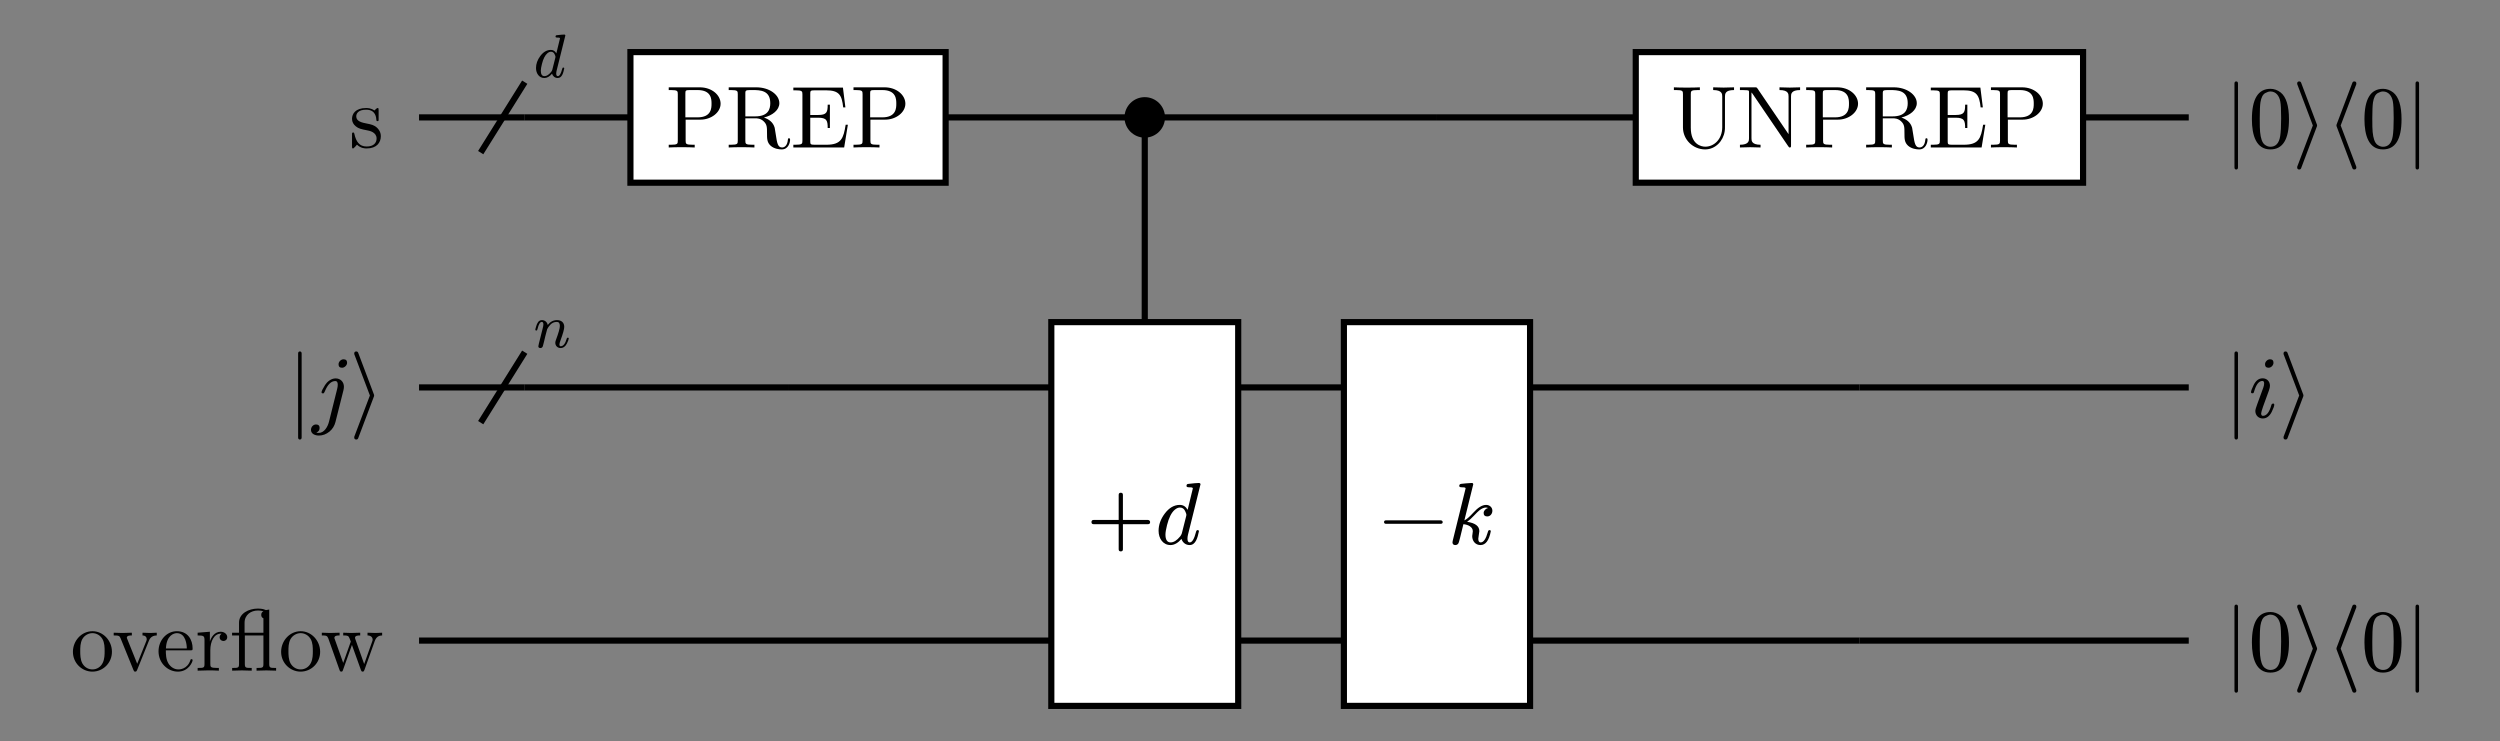 <svg class="typst-doc" viewBox="0 0 283.86 84.15" width="283.86pt" height="84.15pt" xmlns="http://www.w3.org/2000/svg" xmlns:xlink="http://www.w3.org/1999/xlink" xmlns:h5="http://www.w3.org/1999/xhtml">
    <rect x="0" y="0" width="283.86" height="84.15" fill="#808080" stroke="none"/>
    <g>
        <g transform="translate(0 0)">
            <g class="typst-group">
                <g>
                    <g transform="translate(47.58 4)">
                        <g class="typst-group">
                            <g>
                                <g transform="translate(0 9.33)">
                                    <path class="typst-shape" fill="none" stroke="#000000" stroke-width="0.7" stroke-linecap="butt" stroke-linejoin="miter" stroke-miterlimit="4" d="M 0 0 L 12 0 "/>
                                </g>
                                <g transform="translate(12 9.33)">
                                    <path class="typst-shape" fill="none" stroke="#000000" stroke-width="0.7" stroke-linecap="butt" stroke-linejoin="miter" stroke-miterlimit="4" d="M 0 0 L 29.895 0 "/>
                                </g>
                                <g transform="translate(82.4 9.33)">
                                    <path class="typst-shape" fill="none" stroke="#000000" stroke-width="0.7" stroke-linecap="butt" stroke-linejoin="miter" stroke-miterlimit="4" d="M 0 0 L 0 30.66 "/>
                                </g>
                                <g transform="translate(59.79 9.33)">
                                    <path class="typst-shape" fill="none" stroke="#000000" stroke-width="0.7" stroke-linecap="butt" stroke-linejoin="miter" stroke-miterlimit="4" d="M 0 0 L 22.61 0 "/>
                                </g>
                                <g transform="translate(82.4 9.33)">
                                    <path class="typst-shape" fill="none" stroke="#000000" stroke-width="0.7" stroke-linecap="butt" stroke-linejoin="miter" stroke-miterlimit="4" d="M 0 0 L 33.18 0 "/>
                                </g>
                                <g transform="translate(115.58 9.33)">
                                    <path class="typst-shape" fill="none" stroke="#000000" stroke-width="0.7" stroke-linecap="butt" stroke-linejoin="miter" stroke-miterlimit="4" d="M 0 0 L 47.965 0 "/>
                                </g>
                                <g transform="translate(188.94 9.33)">
                                    <path class="typst-shape" fill="none" stroke="#000000" stroke-width="0.7" stroke-linecap="butt" stroke-linejoin="miter" stroke-miterlimit="4" d="M 0 0 L 12 0 "/>
                                </g>
                                <g transform="translate(0 39.99)">
                                    <path class="typst-shape" fill="none" stroke="#000000" stroke-width="0.7" stroke-linecap="butt" stroke-linejoin="miter" stroke-miterlimit="4" d="M 0 0 L 12 0 "/>
                                </g>
                                <g transform="translate(12 39.99)">
                                    <path class="typst-shape" fill="none" stroke="#000000" stroke-width="0.7" stroke-linecap="butt" stroke-linejoin="miter" stroke-miterlimit="4" d="M 0 0 L 29.895 0 "/>
                                </g>
                                <g transform="translate(41.895 39.99)">
                                    <path class="typst-shape" fill="none" stroke="#000000" stroke-width="0.7" stroke-linecap="butt" stroke-linejoin="miter" stroke-miterlimit="4" d="M 0 0 L 40.505 0 "/>
                                </g>
                                <g transform="translate(93.01 39.99)">
                                    <path class="typst-shape" fill="none" stroke="#000000" stroke-width="0.7" stroke-linecap="butt" stroke-linejoin="miter" stroke-miterlimit="4" d="M 0 0 L 22.57 0 "/>
                                </g>
                                <g transform="translate(126.15 39.99)">
                                    <path class="typst-shape" fill="none" stroke="#000000" stroke-width="0.7" stroke-linecap="butt" stroke-linejoin="miter" stroke-miterlimit="4" d="M 0 0 L 37.395 0 "/>
                                </g>
                                <g transform="translate(163.545 39.99)">
                                    <path class="typst-shape" fill="none" stroke="#000000" stroke-width="0.7" stroke-linecap="butt" stroke-linejoin="miter" stroke-miterlimit="4" d="M 0 0 L 37.395 0 "/>
                                </g>
                                <g transform="translate(0 68.735)">
                                    <path class="typst-shape" fill="none" stroke="#000000" stroke-width="0.7" stroke-linecap="butt" stroke-linejoin="miter" stroke-miterlimit="4" d="M 0 0 L 163.545 0 "/>
                                </g>
                                <g transform="translate(163.545 68.735)">
                                    <path class="typst-shape" fill="none" stroke="#000000" stroke-width="0.7" stroke-linecap="butt" stroke-linejoin="miter" stroke-miterlimit="4" d="M 0 0 L 37.395 0 "/>
                                </g>
                                <g transform="translate(-11.94 1.915)">
                                    <g class="typst-group">
                                        <g>
                                            <g transform="translate(11.94 -1.585)">
                                                <g class="typst-group">
                                                    <g/>
                                                </g>
                                            </g>
                                            <g transform="translate(0 0)">
                                                <g class="typst-group">
                                                    <g>
                                                        <g transform="translate(4 10.83)">
                                                            <g class="typst-text" transform="scale(1, -1)">
                                                                <use xlink:href="#g4C8EF8A639ED53B7A5F4EDC0CC68CA07" x="0" fill="#000000"/>
                                                            </g>
                                                        </g>
                                                    </g>
                                                </g>
                                            </g>
                                        </g>
                                    </g>
                                </g>
                                <g transform="translate(12 0)">
                                    <g class="typst-group">
                                        <g>
                                            <g transform="translate(1 4.781)">
                                                <g class="typst-text" transform="scale(1, -1)">
                                                    <use xlink:href="#gD07310E2DDB65960574055D8AC959437" x="0" fill="#000000"/>
                                                </g>
                                            </g>
                                            <g transform="translate(0 5.33)">
                                                <path class="typst-shape" fill="none" stroke="#000000" stroke-width="0.7" stroke-linecap="butt" stroke-linejoin="miter" stroke-miterlimit="4" d="M 0 0 L -5 8 "/>
                                            </g>
                                        </g>
                                    </g>
                                </g>
                                <g transform="translate(24 1.915)">
                                    <g class="typst-group">
                                        <g>
                                            <g transform="translate(-0 -0)">
                                                <path class="typst-shape" fill="#ffffff" stroke="#000000" stroke-width="0.7" stroke-linecap="butt" stroke-linejoin="miter" stroke-miterlimit="4" d="M 0 0 L 0 14.83 L 35.79 14.83 L 35.79 0 Z "/>
                                            </g>
                                            <g transform="translate(4 10.83)">
                                                <g class="typst-text" transform="scale(1, -1)">
                                                    <use xlink:href="#g9D923F8FD08F01D2A88DFFE4BB000F86" x="0" fill="#000000"/>
                                                    <use xlink:href="#g3279AF1E7B550A8BCD3DED60963C308B" x="6.81" fill="#000000"/>
                                                    <use xlink:href="#g651BC180CA4B4FF9B327DC24C46AD933" x="14.17" fill="#000000"/>
                                                    <use xlink:href="#g9D923F8FD08F01D2A88DFFE4BB000F86" x="20.98" fill="#000000"/>
                                                </g>
                                            </g>
                                        </g>
                                    </g>
                                </g>
                                <g transform="translate(80.1 7.03)">
                                    <g class="typst-group">
                                        <g>
                                            <g transform="translate(-0 -0)">
                                                <path class="typst-shape" fill="#000000" d="M 0 2.3 C 0 1.031 1.031 0 2.3 0 C 3.569 0 4.6 1.031 4.6 2.3 C 4.6 3.569 3.569 4.6 2.3 4.6 C 1.031 4.6 0 3.569 0 2.3 "/>
                                            </g>
                                        </g>
                                    </g>
                                </g>
                                <g transform="translate(138.15 1.915)">
                                    <g class="typst-group">
                                        <g>
                                            <g transform="translate(-0 -0)">
                                                <path class="typst-shape" fill="#ffffff" stroke="#000000" stroke-width="0.7" stroke-linecap="butt" stroke-linejoin="miter" stroke-miterlimit="4" d="M 0 0 L 0 14.83 L 50.79 14.83 L 50.79 0 Z "/>
                                            </g>
                                            <g transform="translate(4 10.83)">
                                                <g class="typst-text" transform="scale(1, -1)">
                                                    <use xlink:href="#g205BEC3FA5BB6FB76E934E668683222F" x="0" fill="#000000"/>
                                                    <use xlink:href="#g7FC180A0975AC5D68FC087565C3FF22F" x="7.5" fill="#000000"/>
                                                    <use xlink:href="#g9D923F8FD08F01D2A88DFFE4BB000F86" x="15" fill="#000000"/>
                                                    <use xlink:href="#g3279AF1E7B550A8BCD3DED60963C308B" x="21.81" fill="#000000"/>
                                                    <use xlink:href="#g651BC180CA4B4FF9B327DC24C46AD933" x="29.17" fill="#000000"/>
                                                    <use xlink:href="#g9D923F8FD08F01D2A88DFFE4BB000F86" x="35.98" fill="#000000"/>
                                                </g>
                                            </g>
                                        </g>
                                    </g>
                                </g>
                                <g transform="translate(200.94 1.915)">
                                    <g class="typst-group">
                                        <g>
                                            <g transform="translate(0 -1.585)">
                                                <g class="typst-group">
                                                    <g/>
                                                </g>
                                            </g>
                                            <g transform="translate(0 0)">
                                                <g class="typst-group">
                                                    <g>
                                                        <g transform="translate(4 10.83)">
                                                            <g class="typst-text" transform="scale(1, -1)">
                                                                <use xlink:href="#g9B513460FA65BB361FA94D47A3B9956" x="0" fill="#000000"/>
                                                            </g>
                                                        </g>
                                                        <g transform="translate(6.78 10.83)">
                                                            <g class="typst-text" transform="scale(1, -1)">
                                                                <use xlink:href="#gB4FAF4FCD54D762CA1B4C26257BF7F05" x="0" fill="#000000"/>
                                                            </g>
                                                        </g>
                                                        <g transform="translate(11.78 10.83)">
                                                            <g class="typst-text" transform="scale(1, -1)">
                                                                <use xlink:href="#gAF9B0C6C4D41D02644FAEB418D34A7E1" x="0" fill="#000000"/>
                                                            </g>
                                                        </g>
                                                        <g transform="translate(15.67 10.83)">
                                                            <g class="typst-text" transform="scale(1, -1)">
                                                                <use xlink:href="#g96AA61734917B6A7E74E3932B2D31EB8" x="0" fill="#000000"/>
                                                            </g>
                                                        </g>
                                                        <g transform="translate(19.56 10.83)">
                                                            <g class="typst-text" transform="scale(1, -1)">
                                                                <use xlink:href="#gB4FAF4FCD54D762CA1B4C26257BF7F05" x="0" fill="#000000"/>
                                                            </g>
                                                        </g>
                                                        <g transform="translate(24.56 10.83)">
                                                            <g class="typst-text" transform="scale(1, -1)">
                                                                <use xlink:href="#g9B513460FA65BB361FA94D47A3B9956" x="0" fill="#000000"/>
                                                            </g>
                                                        </g>
                                                    </g>
                                                </g>
                                            </g>
                                        </g>
                                    </g>
                                </g>
                                <g transform="translate(-18.92 32.575)">
                                    <g class="typst-group">
                                        <g>
                                            <g transform="translate(18.92 -1.585)">
                                                <g class="typst-group">
                                                    <g/>
                                                </g>
                                            </g>
                                            <g transform="translate(0 0)">
                                                <g class="typst-group">
                                                    <g>
                                                        <g transform="translate(4 10.83)">
                                                            <g class="typst-text" transform="scale(1, -1)">
                                                                <use xlink:href="#g9B513460FA65BB361FA94D47A3B9956" x="0" fill="#000000"/>
                                                            </g>
                                                        </g>
                                                        <g transform="translate(6.78 10.83)">
                                                            <g class="typst-text" transform="scale(1, -1)">
                                                                <use xlink:href="#gC7B70D9149F707033C29F6041BE61792" x="0" fill="#000000"/>
                                                            </g>
                                                        </g>
                                                        <g transform="translate(11.03 10.83)">
                                                            <g class="typst-text" transform="scale(1, -1)">
                                                                <use xlink:href="#gAF9B0C6C4D41D02644FAEB418D34A7E1" x="0" fill="#000000"/>
                                                            </g>
                                                        </g>
                                                    </g>
                                                </g>
                                            </g>
                                        </g>
                                    </g>
                                </g>
                                <g transform="translate(12 30.66)">
                                    <g class="typst-group">
                                        <g>
                                            <g transform="translate(1 4.781)">
                                                <g class="typst-text" transform="scale(1, -1)">
                                                    <use xlink:href="#gEF726829BFF122DCE3B324CE30C407B5" x="0" fill="#000000"/>
                                                </g>
                                            </g>
                                            <g transform="translate(0 5.33)">
                                                <path class="typst-shape" fill="none" stroke="#000000" stroke-width="0.7" stroke-linecap="butt" stroke-linejoin="miter" stroke-miterlimit="4" d="M 0 0 L -5 8 "/>
                                            </g>
                                        </g>
                                    </g>
                                </g>
                                <g transform="translate(71.79 32.575)">
                                    <g class="typst-group">
                                        <g>
                                            <g transform="translate(-0 -0)">
                                                <path class="typst-shape" fill="#ffffff" stroke="#000000" stroke-width="0.7" stroke-linecap="butt" stroke-linejoin="miter" stroke-miterlimit="4" d="M 0 0 L 0 43.575 L 21.22 43.575 L 21.22 0 Z "/>
                                            </g>
                                            <g transform="translate(4 25.203)">
                                                <g class="typst-text" transform="scale(1, -1)">
                                                    <use xlink:href="#gD3957EC9BD8CB7D65952588B03522BD5" x="0" fill="#000000"/>
                                                </g>
                                            </g>
                                            <g transform="translate(11.78 25.203)">
                                                <g class="typst-text" transform="scale(1, -1)">
                                                    <use xlink:href="#gE94D210AD201B5D6DD674001B402AD84" x="0" fill="#000000"/>
                                                </g>
                                            </g>
                                        </g>
                                    </g>
                                </g>
                                <g transform="translate(105.01 32.575)">
                                    <g class="typst-group">
                                        <g>
                                            <g transform="translate(-0 -0)">
                                                <path class="typst-shape" fill="#ffffff" stroke="#000000" stroke-width="0.7" stroke-linecap="butt" stroke-linejoin="miter" stroke-miterlimit="4" d="M 0 0 L 0 43.575 L 21.14 43.575 L 21.14 0 Z "/>
                                            </g>
                                            <g transform="translate(4 25.203)">
                                                <g class="typst-text" transform="scale(1, -1)">
                                                    <use xlink:href="#g365D471CBEB53957A131BF8A2246E7AD" x="0" fill="#000000"/>
                                                </g>
                                            </g>
                                            <g transform="translate(11.78 25.203)">
                                                <g class="typst-text" transform="scale(1, -1)">
                                                    <use xlink:href="#g81879CAB0CD31DC116BE98022139CD07" x="0" fill="#000000"/>
                                                </g>
                                            </g>
                                        </g>
                                    </g>
                                </g>
                                <g transform="translate(200.94 32.575)">
                                    <g class="typst-group">
                                        <g>
                                            <g transform="translate(0 -1.585)">
                                                <g class="typst-group">
                                                    <g/>
                                                </g>
                                            </g>
                                            <g transform="translate(0 0)">
                                                <g class="typst-group">
                                                    <g>
                                                        <g transform="translate(4 10.83)">
                                                            <g class="typst-text" transform="scale(1, -1)">
                                                                <use xlink:href="#g9B513460FA65BB361FA94D47A3B9956" x="0" fill="#000000"/>
                                                            </g>
                                                        </g>
                                                        <g transform="translate(6.78 10.83)">
                                                            <g class="typst-text" transform="scale(1, -1)">
                                                                <use xlink:href="#g8E9C0A84703FB710E9ECADB66AE3E34D" x="0" fill="#000000"/>
                                                            </g>
                                                        </g>
                                                        <g transform="translate(10.23 10.83)">
                                                            <g class="typst-text" transform="scale(1, -1)">
                                                                <use xlink:href="#gAF9B0C6C4D41D02644FAEB418D34A7E1" x="0" fill="#000000"/>
                                                            </g>
                                                        </g>
                                                    </g>
                                                </g>
                                            </g>
                                        </g>
                                    </g>
                                </g>
                                <g transform="translate(-43.58 61.32)">
                                    <g class="typst-group">
                                        <g>
                                            <g transform="translate(43.58 -1.585)">
                                                <g class="typst-group">
                                                    <g/>
                                                </g>
                                            </g>
                                            <g transform="translate(0 0)">
                                                <g class="typst-group">
                                                    <g>
                                                        <g transform="translate(4 10.83)">
                                                            <g class="typst-text" transform="scale(1, -1)">
                                                                <use xlink:href="#g1AD79FEFECAE88E4513CA82AEB9247FD" x="0" fill="#000000"/>
                                                                <use xlink:href="#g90590D64660055D79F20C921EF7969C5" x="4.72" fill="#000000"/>
                                                                <use xlink:href="#g9B1F6DEF9409F813A49ED051B2C10F7A" x="9.72" fill="#000000"/>
                                                                <use xlink:href="#g73784D6CEA873B15DED14009F43C64AF" x="14.16" fill="#000000"/>
                                                                <use xlink:href="#g8FD2C7493F5E0D9037A9E329B2B6802C" x="18.08" fill="#000000"/>
                                                                <use xlink:href="#g1AD79FEFECAE88E4513CA82AEB9247FD" x="23.64" fill="#000000"/>
                                                                <use xlink:href="#g45C4ABC5BAE24C932F62D98FBA643438" x="28.36" fill="#000000"/>
                                                            </g>
                                                        </g>
                                                    </g>
                                                </g>
                                            </g>
                                        </g>
                                    </g>
                                </g>
                                <g transform="translate(200.94 61.32)">
                                    <g class="typst-group">
                                        <g>
                                            <g transform="translate(0 -1.585)">
                                                <g class="typst-group">
                                                    <g/>
                                                </g>
                                            </g>
                                            <g transform="translate(0 0)">
                                                <g class="typst-group">
                                                    <g>
                                                        <g transform="translate(4 10.83)">
                                                            <g class="typst-text" transform="scale(1, -1)">
                                                                <use xlink:href="#g9B513460FA65BB361FA94D47A3B9956" x="0" fill="#000000"/>
                                                            </g>
                                                        </g>
                                                        <g transform="translate(6.78 10.83)">
                                                            <g class="typst-text" transform="scale(1, -1)">
                                                                <use xlink:href="#gB4FAF4FCD54D762CA1B4C26257BF7F05" x="0" fill="#000000"/>
                                                            </g>
                                                        </g>
                                                        <g transform="translate(11.78 10.83)">
                                                            <g class="typst-text" transform="scale(1, -1)">
                                                                <use xlink:href="#gAF9B0C6C4D41D02644FAEB418D34A7E1" x="0" fill="#000000"/>
                                                            </g>
                                                        </g>
                                                        <g transform="translate(15.67 10.83)">
                                                            <g class="typst-text" transform="scale(1, -1)">
                                                                <use xlink:href="#g96AA61734917B6A7E74E3932B2D31EB8" x="0" fill="#000000"/>
                                                            </g>
                                                        </g>
                                                        <g transform="translate(19.56 10.83)">
                                                            <g class="typst-text" transform="scale(1, -1)">
                                                                <use xlink:href="#gB4FAF4FCD54D762CA1B4C26257BF7F05" x="0" fill="#000000"/>
                                                            </g>
                                                        </g>
                                                        <g transform="translate(24.56 10.83)">
                                                            <g class="typst-text" transform="scale(1, -1)">
                                                                <use xlink:href="#g9B513460FA65BB361FA94D47A3B9956" x="0" fill="#000000"/>
                                                            </g>
                                                        </g>
                                                    </g>
                                                </g>
                                            </g>
                                        </g>
                                    </g>
                                </g>
                            </g>
                        </g>
                    </g>
                </g>
            </g>
        </g>
    </g>
    <defs id="glyph">
        <symbol id="g4C8EF8A639ED53B7A5F4EDC0CC68CA07" overflow="visible">
            <path d="M 3.6 1.28 C 3.6 1.81 3.3 2.11 3.18 2.23 C 2.85 2.55 2.46 2.63 2.04 2.71 C 1.48 2.82 0.81 2.95 0.81 3.53 C 0.81 3.88 1.07 4.29 1.93 4.29 C 3.03 4.29 3.08 3.39 3.1 3.08 C 3.11 2.99 3.22 2.99 3.22 2.99 C 3.35 2.99 3.35 3.04 3.35 3.23 L 3.35 4.24 C 3.35 4.41 3.35 4.48 3.24 4.48 C 3.19 4.48 3.17 4.48 3.04 4.36 C 3.01 4.32 2.91 4.23 2.87 4.2 C 2.49 4.48 2.08 4.48 1.93 4.48 C 0.71 4.48 0.33 3.81 0.33 3.25 C 0.33 2.9 0.49 2.62 0.76 2.4 C 1.08 2.14 1.36 2.08 2.08 1.94 C 2.3 1.9 3.12 1.74 3.12 1.02 C 3.12 0.51 2.77 0.11 1.99 0.11 C 1.15 0.11 0.79 0.68 0.6 1.53 C 0.57 1.66 0.56 1.7 0.46 1.7 C 0.33 1.7 0.33 1.63 0.33 1.45 L 0.33 0.13 C 0.33 -0.04 0.33 -0.11 0.44 -0.11 C 0.49 -0.11 0.5 -0.1 0.69 0.09 C 0.71 0.11 0.71 0.13 0.89 0.32 C 1.33 -0.1 1.78 -0.11 1.99 -0.11 C 3.14 -0.11 3.6 0.56 3.6 1.28 Z "/>
        </symbol>
        <symbol id="gD07310E2DDB65960574055D8AC959437" overflow="visible">
            <path d="M 3.003 4.424 L 2.59 2.723 C 2.443 2.982 2.24 3.115 1.967 3.115 C 1.512 3.115 1.113 2.884 0.763 2.415 C 0.441 1.981 0.28 1.526 0.28 1.057 C 0.28 0.441 0.637 -0.077 1.225 -0.077 C 1.526 -0.077 1.82 0.084 2.1 0.413 C 2.177 0.147 2.415 -0.077 2.744 -0.077 C 3.227 -0.077 3.381 0.497 3.486 1.015 C 3.486 1.078 3.451 1.113 3.381 1.113 C 3.318 1.113 3.276 1.064 3.255 0.966 C 3.115 0.413 2.947 0.133 2.758 0.133 C 2.639 0.133 2.576 0.231 2.576 0.42 C 2.576 0.525 2.59 0.637 2.618 0.749 L 3.612 4.753 L 3.612 4.781 C 3.591 4.83 3.549 4.858 3.493 4.858 C 3.332 4.858 3.038 4.83 2.618 4.781 C 2.541 4.774 2.499 4.718 2.499 4.62 C 2.499 4.55 2.562 4.515 2.688 4.515 C 2.821 4.515 3.003 4.522 3.003 4.424 Z M 2.387 2.632 C 2.457 2.485 2.492 2.387 2.492 2.324 C 2.485 2.296 2.478 2.261 2.471 2.212 L 2.128 0.854 C 2.107 0.777 2.058 0.693 1.995 0.609 C 1.736 0.294 1.484 0.133 1.239 0.133 C 0.966 0.133 0.826 0.343 0.826 0.756 C 0.826 0.924 0.868 1.176 0.952 1.512 C 1.099 2.107 1.309 2.513 1.568 2.73 C 1.708 2.849 1.841 2.905 1.974 2.905 C 2.163 2.905 2.303 2.814 2.387 2.632 Z "/>
        </symbol>
        <symbol id="g9D923F8FD08F01D2A88DFFE4BB000F86" overflow="visible">
            <path d="M 6.24 4.97 C 6.24 5.95 5.25 6.83 3.88 6.83 L 0.35 6.83 L 0.35 6.52 L 0.59 6.52 C 1.36 6.52 1.38 6.41 1.38 6.05 L 1.38 0.78 C 1.38 0.42 1.36 0.31 0.59 0.31 L 0.35 0.31 L 0.35 0 C 0.7 0.03 1.44 0.03 1.82 0.03 C 2.2 0.03 2.95 0.03 3.3 0 L 3.3 0.31 L 3.06 0.31 C 2.29 0.31 2.27 0.42 2.27 0.78 L 2.27 3.16 L 3.96 3.16 C 5.16 3.16 6.24 3.97 6.24 4.97 Z M 5.21 4.97 C 5.21 4.5 5.21 3.42 3.62 3.42 L 2.24 3.42 L 2.24 6.12 C 2.24 6.45 2.26 6.52 2.73 6.52 L 3.62 6.52 C 5.21 6.52 5.21 5.46 5.21 4.97 Z "/>
        </symbol>
        <symbol id="g3279AF1E7B550A8BCD3DED60963C308B" overflow="visible">
            <path d="M 7.32 0.88 C 7.32 0.94 7.32 1.05 7.19 1.05 C 7.08 1.05 7.08 0.96 7.07 0.89 C 7.01 0.18 6.66 0 6.41 0 C 5.92 0 5.84 0.51 5.7 1.44 L 5.57 2.24 C 5.39 2.88 4.9 3.21 4.35 3.4 C 5.32 3.64 6.1 4.25 6.1 5.03 C 6.1 5.99 4.96 6.83 3.49 6.83 L 0.35 6.83 L 0.35 6.52 L 0.59 6.52 C 1.36 6.52 1.38 6.41 1.38 6.05 L 1.38 0.78 C 1.38 0.42 1.36 0.31 0.59 0.31 L 0.35 0.31 L 0.35 0 C 0.71 0.03 1.42 0.03 1.81 0.03 C 2.2 0.03 2.91 0.03 3.27 0 L 3.27 0.31 L 3.03 0.31 C 2.26 0.31 2.24 0.42 2.24 0.78 L 2.24 3.31 L 3.39 3.31 C 3.55 3.31 3.97 3.31 4.32 2.97 C 4.7 2.61 4.7 2.3 4.7 1.63 C 4.7 0.98 4.7 0.58 5.11 0.2 C 5.52 -0.16 6.07 -0.22 6.37 -0.22 C 7.15 -0.22 7.32 0.6 7.32 0.88 Z M 5.07 5.03 C 5.07 4.34 4.83 3.53 3.35 3.53 L 2.24 3.53 L 2.24 6.12 C 2.24 6.35 2.24 6.47 2.46 6.5 C 2.56 6.52 2.85 6.52 3.05 6.52 C 3.95 6.52 5.07 6.48 5.07 5.03 Z "/>
        </symbol>
        <symbol id="g651BC180CA4B4FF9B327DC24C46AD933" overflow="visible">
            <path d="M 6.52 2.58 L 6.27 2.58 C 6.02 1.04 5.79 0.31 4.07 0.31 L 2.74 0.31 C 2.27 0.31 2.25 0.38 2.25 0.71 L 2.25 3.38 L 3.15 3.38 C 4.12 3.38 4.23 3.06 4.23 2.21 L 4.48 2.21 L 4.48 4.86 L 4.23 4.86 C 4.23 4 4.12 3.69 3.15 3.69 L 2.25 3.69 L 2.25 6.09 C 2.25 6.42 2.27 6.49 2.74 6.49 L 4.03 6.49 C 5.56 6.49 5.83 5.94 5.99 4.55 L 6.24 4.55 L 5.96 6.8 L 0.33 6.8 L 0.33 6.49 L 0.57 6.49 C 1.34 6.49 1.36 6.38 1.36 6.02 L 1.36 0.78 C 1.36 0.42 1.34 0.31 0.57 0.31 L 0.33 0.31 L 0.33 0 L 6.1 0 Z "/>
        </symbol>
        <symbol id="g205BEC3FA5BB6FB76E934E668683222F" overflow="visible">
            <path d="M 7.16 6.52 L 7.16 6.83 L 5.98 6.8 L 4.79 6.83 L 4.79 6.52 C 5.82 6.52 5.82 6.05 5.82 5.78 L 5.82 2.31 C 5.82 0.89 4.85 0.09 3.9 0.09 C 3.43 0.09 2.25 0.34 2.25 2.24 L 2.25 6.05 C 2.25 6.41 2.27 6.52 3.04 6.52 L 3.28 6.52 L 3.28 6.83 C 2.93 6.8 2.19 6.8 1.81 6.8 C 1.43 6.8 0.68 6.8 0.33 6.83 L 0.33 6.52 L 0.57 6.52 C 1.34 6.52 1.36 6.41 1.36 6.05 L 1.36 2.28 C 1.36 0.87 2.52 -0.22 3.88 -0.22 C 5.03 -0.22 5.93 0.71 6.1 1.85 C 6.13 2.05 6.13 2.14 6.13 2.54 L 6.13 5.74 C 6.13 6.07 6.13 6.52 7.16 6.52 Z "/>
        </symbol>
        <symbol id="g7FC180A0975AC5D68FC087565C3FF22F" overflow="visible">
            <path d="M 7.16 6.52 L 7.16 6.83 L 5.99 6.8 L 4.82 6.83 L 4.82 6.52 C 5.85 6.52 5.85 6.05 5.85 5.78 L 5.85 1.51 L 2.32 6.7 C 2.23 6.82 2.22 6.83 2.03 6.83 L 0.33 6.83 L 0.33 6.52 L 0.62 6.52 C 0.77 6.52 0.97 6.51 1.12 6.5 C 1.35 6.47 1.36 6.46 1.36 6.27 L 1.36 1.05 C 1.36 0.78 1.36 0.31 0.33 0.31 L 0.33 0 L 1.5 0.03 L 2.67 0 L 2.67 0.31 C 1.64 0.31 1.64 0.78 1.64 1.05 L 1.64 6.25 C 1.69 6.2 1.7 6.19 1.74 6.13 L 5.82 0.13 C 5.91 0.01 5.92 0 5.99 0 C 6.13 0 6.13 0.07 6.13 0.26 L 6.13 5.78 C 6.13 6.05 6.13 6.52 7.16 6.52 Z "/>
        </symbol>
        <symbol id="g9B513460FA65BB361FA94D47A3B9956" overflow="visible">
            <path d="M 1.39 -2.5 C 1.52 -2.5 1.59 -2.42 1.59 -2.26 L 1.59 7.26 C 1.59 7.42 1.52 7.5 1.39 7.5 C 1.26 7.5 1.19 7.42 1.19 7.26 L 1.19 -2.26 C 1.19 -2.42 1.26 -2.5 1.39 -2.5 Z "/>
        </symbol>
        <symbol id="gB4FAF4FCD54D762CA1B4C26257BF7F05" overflow="visible">
            <path d="M 2.49 -0.22 C 3.9 -0.22 4.6 0.92 4.6 3.2 C 4.6 4.73 4.28 5.75 3.65 6.25 C 3.3 6.52 2.91 6.66 2.5 6.66 C 1.09 6.66 0.39 5.51 0.39 3.2 C 0.39 1.36 0.88 -0.22 2.49 -0.22 Z M 3.61 5.24 C 3.68 4.89 3.71 4.25 3.71 3.32 C 3.71 2.4 3.67 1.72 3.6 1.28 C 3.47 0.48 3.1 0.08 2.49 0.08 C 2.26 0.08 2.03 0.17 1.82 0.34 C 1.55 0.57 1.39 1.04 1.32 1.76 C 1.29 2.01 1.28 2.53 1.28 3.32 C 1.28 4.19 1.31 4.8 1.36 5.13 C 1.45 5.68 1.63 6.03 1.91 6.18 C 2.13 6.3 2.32 6.36 2.49 6.36 C 3.14 6.36 3.5 5.83 3.61 5.24 Z "/>
        </symbol>
        <symbol id="gAF9B0C6C4D41D02644FAEB418D34A7E1" overflow="visible">
            <path d="M 2.78 2.42 C 2.79 2.44 2.79 2.47 2.79 2.5 C 2.79 2.53 2.79 2.56 2.78 2.58 L 0.98 7.35 C 0.94 7.45 0.87 7.5 0.76 7.5 C 0.61 7.5 0.53 7.42 0.53 7.26 C 0.53 7.23 0.53 7.2 0.54 7.18 L 2.31 2.5 L 0.54 -2.17 C 0.53 -2.19 0.53 -2.22 0.53 -2.26 C 0.53 -2.42 0.61 -2.5 0.76 -2.5 C 0.87 -2.5 0.94 -2.45 0.98 -2.35 Z "/>
        </symbol>
        <symbol id="g96AA61734917B6A7E74E3932B2D31EB8" overflow="visible">
            <path d="M 3.13 -2.5 C 3.28 -2.5 3.36 -2.42 3.36 -2.26 C 3.36 -2.23 3.36 -2.2 3.35 -2.18 L 1.58 2.5 L 3.35 7.17 C 3.36 7.19 3.36 7.22 3.36 7.26 C 3.36 7.42 3.28 7.5 3.13 7.5 C 3.02 7.5 2.95 7.45 2.91 7.35 L 1.11 2.59 C 1.1 2.57 1.1 2.54 1.1 2.5 C 1.1 2.47 1.1 2.44 1.11 2.42 L 2.91 -2.35 C 2.95 -2.45 3.02 -2.5 3.13 -2.5 Z "/>
        </symbol>
        <symbol id="gC7B70D9149F707033C29F6041BE61792" overflow="visible">
            <path d="M 3.97 6.21 C 3.97 6.48 3.83 6.61 3.56 6.61 C 3.28 6.61 3 6.33 3 6.05 C 3 5.78 3.13 5.65 3.4 5.65 C 3.68 5.65 3.97 5.93 3.97 6.21 Z M 2.67 4.44 C 2.14 4.44 1.69 4.04 1.47 3.69 C 1.2 3.26 1.07 2.99 1.07 2.87 C 1.07 2.78 1.12 2.74 1.22 2.74 C 1.27 2.74 1.3 2.75 1.33 2.76 C 1.38 2.84 1.41 2.91 1.44 2.96 C 1.76 3.75 2.16 4.14 2.64 4.14 C 2.82 4.14 2.91 4 2.91 3.73 C 2.91 3.58 2.89 3.41 2.84 3.23 L 1.92 -0.46 C 1.78 -1.04 1.38 -1.75 0.75 -1.75 C 0.66 -1.75 0.57 -1.74 0.48 -1.71 C 0.73 -1.61 0.85 -1.43 0.85 -1.18 C 0.85 -0.92 0.71 -0.79 0.44 -0.79 C 0.12 -0.79 -0.13 -1.08 -0.13 -1.4 C -0.13 -1.84 0.3 -2.05 0.77 -2.05 C 1.2 -2.05 1.6 -1.9 1.97 -1.6 C 2.32 -1.31 2.54 -0.94 2.65 -0.51 L 3.56 3.11 C 3.59 3.24 3.61 3.37 3.61 3.49 C 3.61 4.04 3.22 4.44 2.67 4.44 Z "/>
        </symbol>
        <symbol id="gEF726829BFF122DCE3B324CE30C407B5" overflow="visible">
            <path d="M 3.759 0.959 C 3.598 0.406 3.367 0.126 3.08 0.126 C 2.989 0.126 2.94 0.196 2.94 0.329 C 2.94 0.427 2.982 0.588 3.066 0.805 C 3.346 1.568 3.486 2.072 3.486 2.331 C 3.486 2.821 3.157 3.094 2.667 3.094 C 2.254 3.094 1.897 2.912 1.61 2.541 C 1.554 2.849 1.309 3.094 0.952 3.094 C 0.56 3.094 0.406 2.73 0.308 2.415 C 0.238 2.191 0.203 2.058 0.203 2.009 C 0.203 1.946 0.238 1.911 0.315 1.911 C 0.35 1.911 0.371 1.918 0.392 1.932 C 0.427 1.995 0.448 2.044 0.455 2.093 C 0.581 2.625 0.742 2.891 0.931 2.891 C 1.057 2.891 1.12 2.793 1.12 2.597 C 1.12 2.506 1.085 2.317 1.008 2.03 L 0.609 0.441 C 0.588 0.35 0.546 0.168 0.546 0.133 C 0.546 -0.007 0.623 -0.077 0.777 -0.077 C 0.91 -0.077 1.008 -0.007 1.057 0.133 C 1.071 0.168 1.113 0.343 1.19 0.644 L 1.337 1.267 L 1.547 2.065 C 1.624 2.226 1.743 2.387 1.89 2.555 C 2.093 2.779 2.345 2.891 2.646 2.891 C 2.877 2.891 2.989 2.737 2.989 2.436 C 2.989 2.17 2.842 1.638 2.541 0.84 C 2.492 0.714 2.471 0.609 2.471 0.518 C 2.471 0.175 2.73 -0.077 3.066 -0.077 C 3.374 -0.077 3.619 0.098 3.794 0.448 C 3.927 0.728 3.997 0.917 3.997 1.008 C 3.997 1.071 3.962 1.106 3.885 1.106 C 3.864 1.106 3.759 1.043 3.759 0.959 Z "/>
        </symbol>
        <symbol id="gD3957EC9BD8CB7D65952588B03522BD5" overflow="visible">
            <path d="M 6.98 2.74 L 4.13 2.74 L 4.13 5.59 C 4.13 5.75 4.05 5.83 3.89 5.83 C 3.73 5.83 3.65 5.75 3.65 5.59 L 3.65 2.74 L 0.8 2.74 C 0.64 2.74 0.56 2.66 0.56 2.5 C 0.56 2.34 0.64 2.26 0.8 2.26 L 3.65 2.26 L 3.65 -0.59 C 3.65 -0.75 3.73 -0.83 3.89 -0.83 C 4.05 -0.83 4.13 -0.75 4.13 -0.59 L 4.13 2.26 L 6.98 2.26 C 7.14 2.26 7.22 2.34 7.22 2.5 C 7.22 2.63 7.11 2.74 6.98 2.74 Z "/>
        </symbol>
        <symbol id="gE94D210AD201B5D6DD674001B402AD84" overflow="visible">
            <path d="M 4.29 6.32 L 3.7 3.89 C 3.49 4.26 3.2 4.45 2.81 4.45 C 2.16 4.45 1.59 4.12 1.09 3.45 C 0.63 2.83 0.4 2.18 0.4 1.51 C 0.4 0.63 0.91 -0.11 1.75 -0.11 C 2.18 -0.11 2.6 0.12 3 0.59 C 3.11 0.21 3.45 -0.11 3.92 -0.11 C 4.61 -0.11 4.83 0.71 4.98 1.45 C 4.98 1.54 4.93 1.59 4.83 1.59 C 4.74 1.59 4.68 1.52 4.65 1.38 C 4.45 0.59 4.21 0.19 3.94 0.19 C 3.77 0.19 3.68 0.33 3.68 0.6 C 3.68 0.75 3.7 0.91 3.74 1.07 L 5.16 6.79 L 5.16 6.83 C 5.13 6.9 5.07 6.94 4.99 6.94 C 4.76 6.94 4.34 6.9 3.74 6.83 C 3.63 6.82 3.57 6.74 3.57 6.6 C 3.57 6.5 3.66 6.45 3.84 6.45 C 4.03 6.45 4.29 6.46 4.29 6.32 Z M 3.41 3.76 C 3.51 3.55 3.56 3.41 3.56 3.32 C 3.55 3.28 3.54 3.23 3.53 3.16 L 3.04 1.22 C 3.01 1.11 2.94 0.99 2.85 0.87 C 2.48 0.42 2.12 0.19 1.77 0.19 C 1.38 0.19 1.18 0.49 1.18 1.08 C 1.18 1.32 1.24 1.68 1.36 2.16 C 1.57 3.01 1.87 3.59 2.24 3.9 C 2.44 4.07 2.63 4.15 2.82 4.15 C 3.09 4.15 3.29 4.02 3.41 3.76 Z "/>
        </symbol>
        <symbol id="g365D471CBEB53957A131BF8A2246E7AD" overflow="visible">
            <path d="M 6.98 2.7 L 0.8 2.7 C 0.64 2.7 0.56 2.63 0.56 2.5 C 0.56 2.37 0.64 2.3 0.8 2.3 L 6.98 2.3 C 7.14 2.3 7.22 2.37 7.22 2.5 C 7.22 2.62 7.1 2.7 6.98 2.7 Z "/>
        </symbol>
        <symbol id="g81879CAB0CD31DC116BE98022139CD07" overflow="visible">
            <path d="M 4.09 3.53 C 4.09 3.27 4.23 3.14 4.5 3.14 C 4.85 3.14 5.08 3.45 5.08 3.79 C 5.08 4.18 4.76 4.45 4.37 4.45 C 3.92 4.45 3.44 4.15 2.91 3.56 C 2.5 3.11 2.17 2.82 1.9 2.69 L 2.91 6.79 C 2.89 6.88 2.87 6.94 2.74 6.94 C 2.42 6.94 1.66 6.85 1.54 6.84 C 1.39 6.82 1.32 6.75 1.32 6.6 C 1.32 6.5 1.41 6.45 1.59 6.45 C 1.78 6.45 2.04 6.46 2.04 6.32 L 0.59 0.43 C 0.56 0.32 0.55 0.25 0.55 0.21 C 0.55 0 0.66 -0.11 0.87 -0.11 C 1.04 -0.11 1.17 -0.03 1.24 0.12 C 1.29 0.21 1.47 0.92 1.79 2.26 C 2.31 2.21 2.86 1.96 2.86 1.46 C 2.86 1.31 2.79 1.01 2.79 0.91 C 2.79 0.34 3.16 -0.11 3.73 -0.11 C 4.31 -0.11 4.7 0.41 4.9 1.45 C 4.9 1.54 4.85 1.59 4.75 1.59 C 4.66 1.59 4.6 1.52 4.57 1.38 C 4.35 0.59 4.08 0.19 3.75 0.19 C 3.57 0.19 3.48 0.33 3.48 0.61 C 3.48 0.77 3.6 1.31 3.6 1.47 C 3.6 2.04 3.14 2.39 2.21 2.53 C 2.44 2.69 2.7 2.92 2.98 3.22 C 3.26 3.52 3.46 3.71 3.59 3.82 C 3.86 4.04 4.12 4.15 4.35 4.15 C 4.45 4.15 4.53 4.13 4.59 4.09 C 4.32 4.04 4.09 3.79 4.09 3.53 Z "/>
        </symbol>
        <symbol id="g8E9C0A84703FB710E9ECADB66AE3E34D" overflow="visible">
            <path d="M 2.84 6.21 C 2.84 6.48 2.71 6.61 2.44 6.61 C 2.16 6.61 1.88 6.33 1.88 6.05 C 1.88 5.78 2.02 5.65 2.29 5.65 C 2.57 5.65 2.84 5.93 2.84 6.21 Z M 2.59 1.38 C 2.37 0.59 2.05 0.19 1.64 0.19 C 1.51 0.19 1.44 0.28 1.44 0.47 C 1.44 0.64 1.73 1.5 2.32 3.06 C 2.4 3.29 2.44 3.47 2.44 3.6 C 2.44 4.09 2.1 4.45 1.61 4.45 C 1.18 4.45 0.84 4.2 0.59 3.69 C 0.39 3.28 0.29 3.01 0.29 2.88 C 0.29 2.79 0.34 2.75 0.45 2.75 C 0.58 2.75 0.6 2.81 0.64 2.95 C 0.87 3.75 1.18 4.15 1.58 4.15 C 1.71 4.15 1.78 4.06 1.78 3.87 C 1.78 3.73 1.75 3.57 1.68 3.38 C 1.45 2.75 1.21 2.08 1.01 1.55 C 0.86 1.15 0.78 0.88 0.78 0.74 C 0.78 0.25 1.14 -0.11 1.62 -0.11 C 2.05 -0.11 2.39 0.14 2.64 0.64 C 2.83 1.03 2.93 1.3 2.93 1.45 C 2.93 1.54 2.88 1.59 2.77 1.59 C 2.74 1.59 2.59 1.5 2.59 1.38 Z "/>
        </symbol>
        <symbol id="g1AD79FEFECAE88E4513CA82AEB9247FD" overflow="visible">
            <path d="M 4.71 2.14 C 4.71 3.42 3.71 4.48 2.5 4.48 C 1.25 4.48 0.28 3.39 0.28 2.14 C 0.28 0.85 1.32 -0.11 2.49 -0.11 C 3.7 -0.11 4.71 0.87 4.71 2.14 Z M 3.88 2.22 C 3.88 1.86 3.88 1.32 3.66 0.88 C 3.44 0.43 3 0.14 2.5 0.14 C 2.07 0.14 1.63 0.35 1.36 0.81 C 1.11 1.25 1.11 1.86 1.11 2.22 C 1.11 2.61 1.11 3.15 1.35 3.59 C 1.62 4.05 2.09 4.26 2.49 4.26 C 2.93 4.26 3.36 4.04 3.62 3.61 C 3.88 3.18 3.88 2.6 3.88 2.22 Z "/>
        </symbol>
        <symbol id="g90590D64660055D79F20C921EF7969C5" overflow="visible">
            <path d="M 5.08 4 L 5.08 4.31 C 4.85 4.29 4.56 4.28 4.33 4.28 L 3.46 4.31 L 3.46 4 C 3.83 3.99 3.94 3.76 3.94 3.57 C 3.94 3.48 3.92 3.44 3.88 3.33 L 2.86 0.78 L 1.74 3.57 C 1.68 3.7 1.68 3.74 1.68 3.74 C 1.68 4 2.07 4 2.25 4 L 2.25 4.31 L 1.16 4.28 C 0.89 4.28 0.49 4.29 0.19 4.31 L 0.19 4 C 0.82 4 0.86 3.94 0.99 3.63 L 2.43 0.08 C 2.49 -0.06 2.51 -0.11 2.64 -0.11 C 2.77 -0.11 2.81 -0.02 2.85 0.08 L 4.16 3.33 C 4.25 3.56 4.42 3.99 5.08 4 Z "/>
        </symbol>
        <symbol id="g9B1F6DEF9409F813A49ED051B2C10F7A" overflow="visible">
            <path d="M 4.15 1.19 C 4.15 1.29 4.07 1.31 4.02 1.31 C 3.93 1.31 3.91 1.25 3.89 1.17 C 3.54 0.14 2.64 0.14 2.54 0.14 C 2.04 0.14 1.64 0.44 1.41 0.81 C 1.11 1.29 1.11 1.95 1.11 2.31 L 3.9 2.31 C 4.12 2.31 4.15 2.31 4.15 2.52 C 4.15 3.51 3.61 4.48 2.36 4.48 C 1.2 4.48 0.28 3.45 0.28 2.2 C 0.28 0.86 1.33 -0.11 2.48 -0.11 C 3.7 -0.11 4.15 1 4.15 1.19 Z M 3.49 2.52 L 1.12 2.52 C 1.18 4.01 2.02 4.26 2.36 4.26 C 3.39 4.26 3.49 2.91 3.49 2.52 Z "/>
        </symbol>
        <symbol id="g73784D6CEA873B15DED14009F43C64AF" overflow="visible">
            <path d="M 3.64 3.81 C 3.64 4.13 3.33 4.42 2.9 4.42 C 2.17 4.42 1.81 3.75 1.67 3.32 L 1.67 4.42 L 0.28 4.31 L 0.28 4 C 0.98 4 1.06 3.93 1.06 3.44 L 1.06 0.76 C 1.06 0.31 0.95 0.31 0.28 0.31 L 0.28 0 L 1.42 0.03 C 1.82 0.03 2.29 0.03 2.69 0 L 2.69 0.31 L 2.48 0.31 C 1.74 0.31 1.72 0.42 1.72 0.78 L 1.72 2.32 C 1.72 3.31 2.14 4.2 2.9 4.2 C 2.97 4.2 2.99 4.2 3.01 4.19 C 2.98 4.18 2.78 4.06 2.78 3.8 C 2.78 3.52 2.99 3.37 3.21 3.37 C 3.39 3.37 3.64 3.49 3.64 3.81 Z "/>
        </symbol>
        <symbol id="g8FD2C7493F5E0D9037A9E329B2B6802C" overflow="visible">
            <path d="M 5.27 0 L 5.27 0.31 C 4.6 0.31 4.49 0.31 4.49 0.76 L 4.49 6.94 L 4.13 6.88 C 4.09 6.88 4.08 6.89 4.04 6.91 C 3.72 7.05 3.31 7.05 3.2 7.05 C 2.15 7.05 1.06 6.49 1.06 5.45 L 1.06 4.31 L 0.27 4.31 L 0.27 4 L 1.06 4 L 1.06 0.76 C 1.06 0.31 0.95 0.31 0.28 0.31 L 0.28 0 L 1.39 0.03 L 2.5 0 L 2.5 0.31 C 1.83 0.31 1.72 0.31 1.72 0.76 L 1.72 4 L 3.83 4 L 3.83 0.76 C 3.83 0.31 3.72 0.31 3.05 0.31 L 3.05 0 L 4.16 0.03 Z M 3.83 4.31 L 1.69 4.31 L 1.69 5.44 C 1.69 6.37 2.45 6.83 3.19 6.83 C 3.28 6.83 3.55 6.83 3.83 6.74 C 3.74 6.7 3.58 6.6 3.58 6.34 C 3.58 6.16 3.66 6.01 3.83 5.95 Z "/>
        </symbol>
        <symbol id="g45C4ABC5BAE24C932F62D98FBA643438" overflow="visible">
            <path d="M 7.03 4 L 7.03 4.31 C 6.81 4.29 6.52 4.28 6.3 4.28 L 5.37 4.31 L 5.37 4 C 5.73 3.99 5.95 3.81 5.95 3.52 C 5.95 3.46 5.95 3.44 5.9 3.31 L 4.99 0.75 L 4 3.54 C 3.96 3.66 3.95 3.68 3.95 3.73 C 3.95 4 4.34 4 4.54 4 L 4.54 4.31 L 3.5 4.28 C 3.2 4.28 2.91 4.29 2.61 4.31 L 2.61 4 C 2.98 4 3.14 3.98 3.24 3.85 C 3.29 3.79 3.4 3.49 3.47 3.3 L 2.61 0.88 L 1.66 3.55 C 1.61 3.67 1.61 3.69 1.61 3.73 C 1.61 4 2 4 2.2 4 L 2.2 4.31 L 1.11 4.28 L 0.18 4.31 L 0.18 4 C 0.68 4 0.8 3.97 0.92 3.65 L 2.18 0.11 C 2.23 -0.03 2.26 -0.11 2.39 -0.11 C 2.52 -0.11 2.54 -0.05 2.59 0.09 L 3.6 2.92 L 4.62 0.08 C 4.66 -0.03 4.69 -0.11 4.82 -0.11 C 4.95 -0.11 4.98 -0.02 5.02 0.08 L 6.19 3.36 C 6.37 3.86 6.68 3.99 7.03 4 Z "/>
        </symbol>
    </defs>
</svg>
